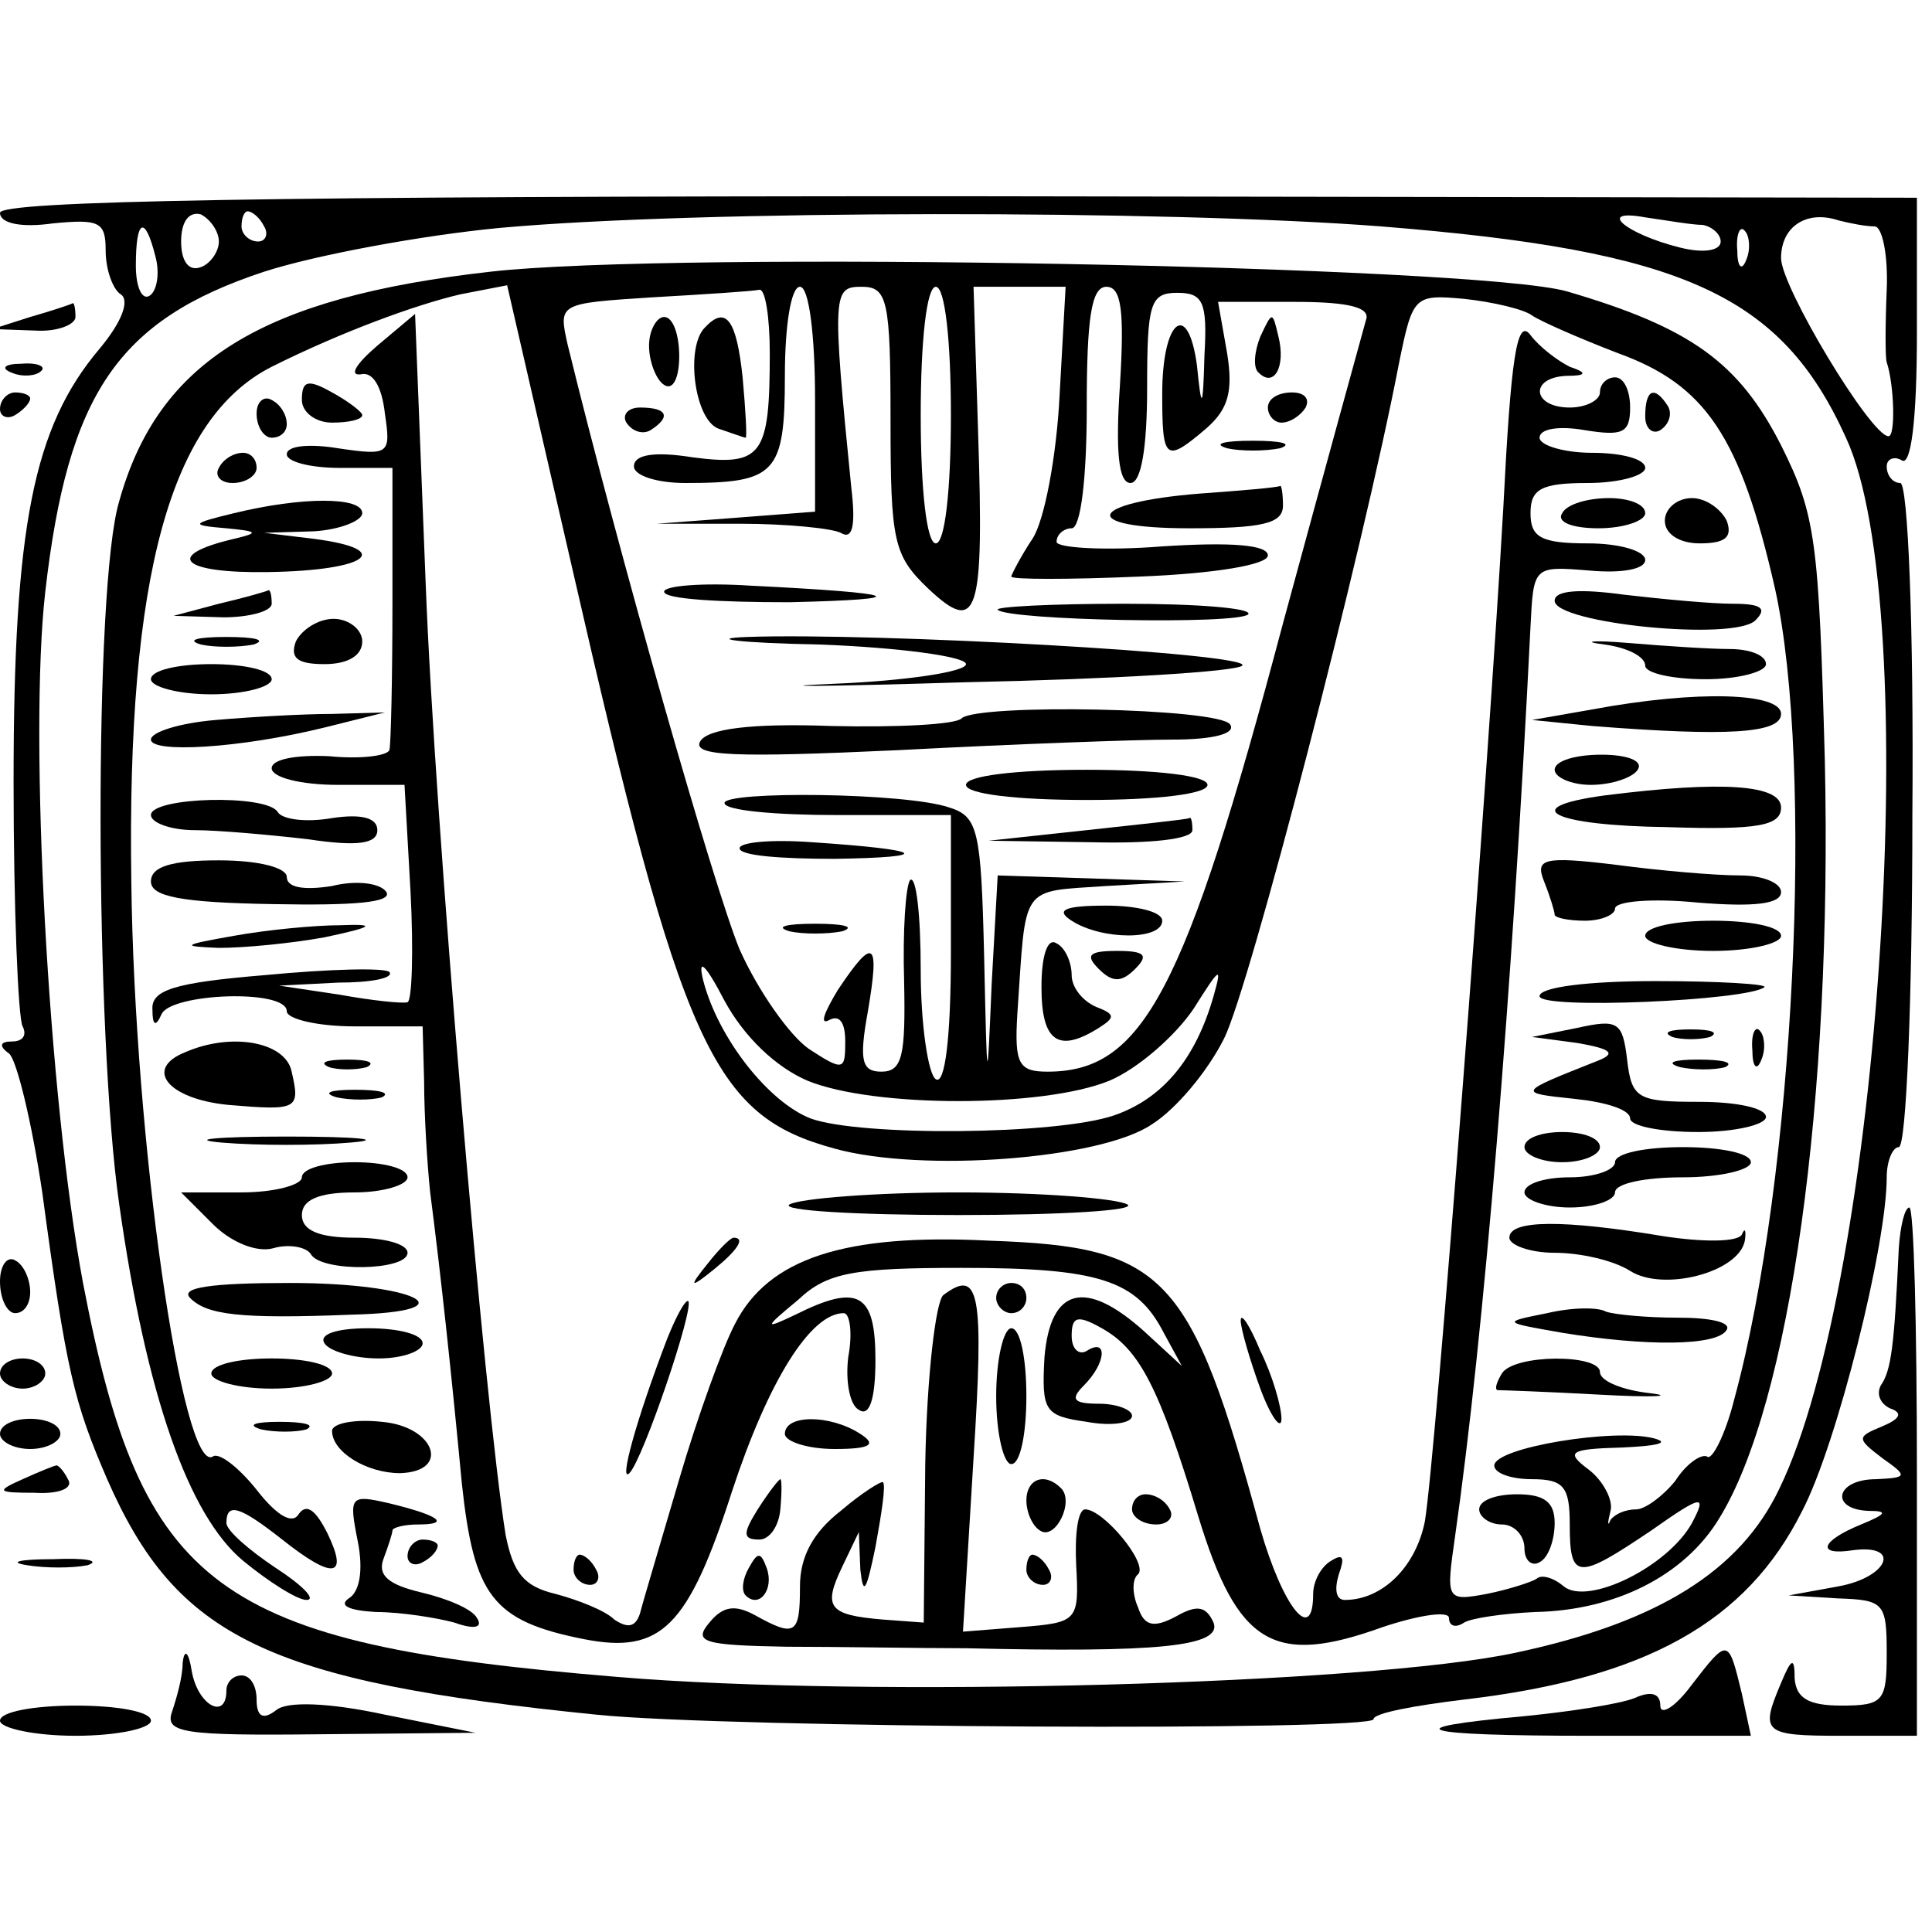 <?xml version="1.0" standalone="no"?>
<!DOCTYPE svg PUBLIC "-//W3C//DTD SVG 20010904//EN"
 "http://www.w3.org/TR/2001/REC-SVG-20010904/DTD/svg10.dtd">
<svg version="1.0" xmlns="http://www.w3.org/2000/svg"
 width="128pt" height="128pt" viewBox="0 0 128 128"
 preserveAspectRatio="xMidYMid meet">
<g transform="translate(0,128) scale(0.1,-0.1)"
fill="#000000" stroke="none">
<path d="M0 1139 c0 -7 14 -10 35 -7 31 3 35 1 35 -18 0 -13 5 -26 10 -29 6
-4 1 -18 -14 -36 -44 -52 -57 -118 -57 -287 0 -83 3 -157 6 -162 3 -6 0 -10
-7 -10 -8 0 -9 -3 -2 -8 5 -4 15 -45 22 -92 16 -119 21 -139 43 -190 46 -105
106 -134 324 -156 87 -9 515 -11 515 -3 0 4 27 9 60 13 120 14 187 51 224 125
23 44 56 176 56 221 0 11 4 20 8 20 5 0 9 99 9 220 1 126 -3 220 -8 220 -5 0
-9 5 -9 11 0 5 5 7 10 4 6 -4 10 26 10 84 l0 90 -635 1 c-455 0 -635 -3 -635
-11z m145 -19 c0 -7 -6 -15 -12 -17 -8 -3 -13 4 -13 17 0 13 5 20 13 18 6 -3
12 -11 12 -18z m30 10 c3 -5 1 -10 -4 -10 -6 0 -11 5 -11 10 0 6 2 10 4 10 3
0 8 -4 11 -10z m740 0 c200 -16 265 -45 308 -140 52 -112 23 -558 -44 -696
-26 -55 -81 -89 -175 -109 -98 -21 -429 -30 -595 -16 -267 22 -315 58 -354
261 -23 123 -36 362 -25 458 15 131 48 180 145 212 34 11 104 24 156 29 132
12 442 12 584 1z m213 1 c6 -1 12 -6 12 -11 0 -6 -11 -8 -27 -4 -36 9 -56 26
-23 20 14 -2 31 -5 38 -5z m114 -1 c5 0 9 -19 8 -42 -1 -24 -1 -45 0 -48 5
-15 6 -50 1 -49 -12 1 -71 99 -71 118 0 21 17 32 38 25 8 -2 18 -4 24 -4z
m-1139 -20 c3 -11 1 -23 -4 -26 -5 -3 -9 6 -9 20 0 31 6 34 13 6z m1054 -2
c-3 -8 -6 -5 -6 6 -1 11 2 17 5 13 3 -3 4 -12 1 -19z"/>
<path d="M325 1100 c-151 -17 -220 -59 -246 -152 -17 -56 -16 -355 0 -466 18
-127 46 -206 82 -236 17 -14 36 -26 42 -26 7 0 -3 10 -20 21 -18 12 -33 25
-33 30 0 14 9 11 37 -11 34 -27 44 -25 30 4 -8 16 -14 20 -19 13 -4 -7 -14 -2
-28 16 -12 15 -25 25 -29 22 -20 -12 -52 209 -54 381 -3 203 26 307 93 341 46
23 95 41 125 48 l31 6 43 -187 c73 -319 93 -363 174 -385 58 -16 176 -7 210
16 16 10 37 35 48 57 17 34 92 323 116 448 9 44 10 45 43 42 19 -2 40 -7 45
-11 6 -4 31 -15 57 -25 58 -21 81 -55 104 -156 26 -118 13 -390 -27 -537 -6
-24 -15 -41 -18 -38 -4 2 -14 -5 -21 -16 -8 -10 -20 -19 -26 -19 -7 0 -14 -3
-17 -7 -2 -5 -2 -2 0 6 2 7 -5 20 -14 27 -16 12 -14 14 22 15 22 1 32 3 21 6
-26 7 -106 -6 -106 -18 0 -5 11 -9 25 -9 21 0 25 -5 25 -30 0 -37 5 -37 54 -4
34 24 37 24 27 5 -16 -29 -69 -55 -85 -42 -7 6 -15 8 -18 5 -3 -2 -18 -7 -33
-10 -27 -5 -27 -4 -21 38 19 133 38 361 50 603 2 40 2 40 39 37 22 -2 37 1 37
7 0 6 -17 11 -38 11 -31 0 -38 4 -38 20 0 16 7 20 38 20 21 0 38 5 38 10 0 6
-16 10 -35 10 -19 0 -35 5 -35 10 0 6 13 8 30 5 25 -4 30 -2 30 15 0 11 -4 20
-10 20 -5 0 -10 -4 -10 -10 0 -5 -9 -10 -20 -10 -25 0 -27 20 -2 21 13 0 14 2
2 6 -8 4 -20 13 -26 21 -9 12 -13 -15 -18 -114 -10 -176 -45 -631 -52 -672 -6
-30 -28 -52 -53 -52 -6 0 -7 7 -4 17 4 11 3 14 -5 9 -7 -4 -12 -14 -12 -22 0
-34 -20 -9 -35 43 -46 169 -63 187 -179 191 -97 5 -147 -12 -169 -55 -8 -15
-25 -62 -37 -103 -12 -41 -24 -81 -26 -89 -3 -9 -8 -10 -17 -4 -6 6 -24 13
-39 17 -21 5 -28 14 -33 39 -14 87 -47 472 -53 631 l-7 178 -25 -21 c-14 -12
-19 -20 -11 -19 8 2 14 -8 16 -26 4 -27 3 -28 -31 -23 -18 3 -34 2 -34 -4 0
-5 16 -9 35 -9 l35 0 0 -90 c0 -49 -1 -93 -2 -97 -2 -4 -20 -6 -40 -4 -22 1
-38 -2 -38 -8 0 -6 19 -11 44 -11 l44 0 4 -71 c2 -39 1 -72 -2 -73 -3 -1 -23
1 -45 5 l-40 6 39 2 c22 0 37 3 34 7 -3 3 -40 2 -82 -2 -61 -5 -76 -10 -75
-23 0 -10 2 -12 6 -3 6 14 83 17 83 2 0 -5 20 -10 45 -10 l45 0 1 -37 c0 -21
2 -54 4 -73 7 -54 14 -119 21 -193 8 -74 20 -91 81 -103 51 -10 69 8 98 98 24
73 52 118 74 118 4 0 6 -13 3 -29 -2 -16 1 -32 7 -35 7 -5 11 7 11 33 0 44
-11 51 -53 30 -21 -10 -21 -9 2 10 19 18 37 21 108 21 91 0 116 -8 134 -43
l12 -22 -25 23 c-39 35 -62 29 -66 -17 -2 -36 0 -39 28 -43 16 -3 30 -1 30 4
0 4 -10 8 -22 8 -17 0 -19 3 -10 12 15 15 16 32 2 23 -5 -3 -10 1 -10 10 0 13
4 14 20 5 25 -14 38 -39 64 -125 26 -85 50 -99 122 -73 24 8 44 11 44 6 0 -5
4 -7 10 -3 5 3 26 6 47 7 53 1 99 24 122 62 47 76 75 277 70 502 -4 146 -6
163 -29 209 -28 55 -60 78 -142 102 -61 17 -591 27 -713 13z m185 -54 c0 -68
-5 -75 -51 -69 -25 4 -39 2 -39 -6 0 -6 15 -11 34 -11 60 0 66 6 66 71 0 33 4
59 10 59 6 0 10 -32 10 -75 l0 -74 -52 -4 -53 -4 56 0 c30 0 60 -3 66 -6 8 -5
10 5 7 30 -13 130 -12 133 7 133 17 0 19 -9 19 -88 0 -81 2 -90 25 -112 33
-31 37 -18 33 104 l-3 96 30 0 31 0 -4 -72 c-2 -40 -10 -83 -18 -95 -8 -12
-14 -24 -14 -25 0 -2 38 -2 85 0 51 2 85 8 85 14 0 7 -24 9 -70 6 -38 -3 -70
-1 -70 3 0 5 5 9 10 9 6 0 10 33 10 80 0 59 3 80 13 80 10 0 12 -16 9 -65 -3
-44 -1 -65 7 -65 7 0 11 23 11 63 0 56 2 63 20 63 17 0 20 -6 18 -41 -1 -37
-2 -37 -5 -7 -6 44 -23 30 -23 -19 0 -44 2 -46 29 -23 15 13 18 25 14 50 l-6
34 51 0 c37 0 50 -4 47 -12 -2 -7 -27 -98 -55 -201 -65 -245 -93 -297 -156
-297 -19 0 -22 5 -20 38 6 87 1 81 59 85 l52 3 -62 2 -62 2 -4 -72 c-3 -71 -3
-71 -5 19 -2 83 -4 92 -23 98 -29 10 -149 11 -149 3 0 -5 34 -8 75 -8 l75 0 0
-91 c0 -57 -4 -88 -10 -84 -5 3 -10 36 -10 72 0 37 -3 63 -7 60 -3 -4 -5 -34
-4 -67 1 -49 -1 -60 -15 -60 -13 0 -15 7 -9 40 8 47 4 50 -20 14 -9 -15 -12
-23 -6 -20 7 4 11 -1 11 -14 0 -19 -1 -20 -24 -5 -13 9 -34 39 -46 66 -17 41
-80 262 -114 401 -6 27 -6 27 56 31 35 2 66 4 71 5 4 1 7 -18 7 -42z m120 -41
c0 -50 -4 -85 -10 -85 -6 0 -10 35 -10 85 0 50 4 85 10 85 6 0 10 -35 10 -85z
m-95 -441 c44 -18 156 -18 200 0 19 8 44 30 56 48 17 27 19 29 13 8 -12 -42
-34 -68 -66 -79 -38 -13 -168 -14 -201 -2 -28 11 -61 53 -71 91 -4 16 1 12 14
-13 13 -24 34 -44 55 -53z"/>
<path d="M430 1051 c0 -11 5 -23 10 -26 6 -4 10 5 10 19 0 14 -4 26 -10 26 -5
0 -10 -9 -10 -19z"/>
<path d="M467 1063 c-13 -13 -7 -61 9 -67 9 -3 17 -6 18 -6 1 0 0 18 -2 40 -4
38 -11 48 -25 33z"/>
<path d="M835 1057 c-4 -10 -5 -21 -1 -24 10 -10 18 4 13 24 -4 17 -4 17 -12
0z"/>
<path d="M840 1010 c0 -5 4 -10 9 -10 6 0 13 5 16 10 3 6 -1 10 -9 10 -9 0
-16 -4 -16 -10z"/>
<path d="M415 1000 c4 -6 11 -8 16 -5 14 9 11 15 -7 15 -8 0 -12 -5 -9 -10z"/>
<path d="M813 983 c9 -2 25 -2 35 0 9 3 1 5 -18 5 -19 0 -27 -2 -17 -5z"/>
<path d="M795 953 c-75 -6 -81 -23 -7 -23 48 0 62 3 62 15 0 8 -1 14 -2 13 -2
-1 -25 -3 -53 -5z"/>
<path d="M440 888 c0 -5 37 -7 83 -7 85 2 75 6 -26 11 -31 2 -57 0 -57 -4z"/>
<path d="M661 876 c7 -7 159 -10 166 -3 3 4 -33 7 -82 7 -49 0 -86 -2 -84 -4z"/>
<path d="M543 853 c53 -2 97 -8 97 -13 0 -5 -39 -11 -87 -13 -49 -2 -9 -2 87
1 96 2 179 7 183 11 8 8 -242 22 -328 19 -27 -1 -6 -4 48 -5z"/>
<path d="M637 804 c-4 -4 -42 -6 -86 -5 -54 2 -82 -2 -87 -10 -6 -10 23 -11
131 -6 76 4 158 7 182 7 27 0 42 4 38 10 -7 11 -168 14 -178 4z"/>
<path d="M640 760 c0 -6 33 -10 80 -10 47 0 80 4 80 10 0 6 -33 10 -80 10 -47
0 -80 -4 -80 -10z"/>
<path d="M720 730 l-65 -7 68 -1 c39 -1 67 2 67 8 0 6 -1 9 -2 8 -2 -1 -32 -4
-68 -8z"/>
<path d="M490 718 c0 -5 28 -7 63 -7 67 1 60 6 -15 11 -27 2 -48 0 -48 -4z"/>
<path d="M710 670 c20 -13 60 -13 60 0 0 6 -17 10 -37 10 -28 0 -34 -3 -23
-10z"/>
<path d="M523 663 c9 -2 25 -2 35 0 9 3 1 5 -18 5 -19 0 -27 -2 -17 -5z"/>
<path d="M690 626 c0 -36 11 -44 38 -27 11 7 11 9 -2 14 -9 4 -16 13 -16 21 0
8 -4 18 -10 21 -6 4 -10 -8 -10 -29z"/>
<path d="M728 638 c9 -9 15 -9 24 0 9 9 7 12 -12 12 -19 0 -21 -3 -12 -12z"/>
<path d="M200 1015 c0 -8 9 -15 20 -15 11 0 20 2 20 5 0 2 -9 9 -20 15 -16 9
-20 8 -20 -5z"/>
<path d="M170 1006 c0 -9 5 -16 10 -16 6 0 10 4 10 9 0 6 -4 13 -10 16 -5 3
-10 -1 -10 -9z"/>
<path d="M1090 1004 c0 -8 5 -12 10 -9 6 4 8 11 5 16 -9 14 -15 11 -15 -7z"/>
<path d="M145 970 c-3 -5 1 -10 9 -10 9 0 16 5 16 10 0 6 -4 10 -9 10 -6 0
-13 -4 -16 -10z"/>
<path d="M155 940 c-29 -7 -29 -8 -5 -10 21 -2 22 -3 5 -7 -47 -11 -35 -23 23
-22 66 1 84 15 30 22 l-33 4 33 1 c17 1 32 7 32 12 0 11 -40 11 -85 0z"/>
<path d="M1035 940 c-4 -6 7 -10 24 -10 17 0 31 5 31 10 0 6 -11 10 -24 10
-14 0 -28 -4 -31 -10z"/>
<path d="M1103 935 c0 -9 10 -15 23 -15 17 0 22 4 18 15 -4 8 -14 15 -23 15
-10 0 -18 -7 -18 -15z"/>
<path d="M145 880 l-30 -8 33 -1 c17 0 32 4 32 9 0 6 -1 9 -2 9 -2 -1 -16 -5
-33 -9z"/>
<path d="M1030 882 c0 -15 119 -27 133 -13 8 8 4 11 -15 11 -14 0 -46 3 -72 6
-29 4 -46 3 -46 -4z"/>
<path d="M196 855 c-4 -11 1 -15 19 -15 16 0 25 6 25 15 0 8 -9 15 -19 15 -10
0 -21 -7 -25 -15z"/>
<path d="M133 853 c9 -2 25 -2 35 0 9 3 1 5 -18 5 -19 0 -27 -2 -17 -5z"/>
<path d="M1063 853 c15 -2 27 -8 27 -14 0 -5 18 -9 40 -9 22 0 40 5 40 10 0 6
-11 10 -24 10 -13 0 -43 2 -67 4 -24 2 -32 1 -16 -1z"/>
<path d="M100 830 c0 -5 18 -10 40 -10 22 0 40 5 40 10 0 6 -18 10 -40 10 -22
0 -40 -4 -40 -10z"/>
<path d="M1055 810 l-40 -7 40 -4 c89 -7 125 -5 125 8 0 14 -55 16 -125 3z"/>
<path d="M143 803 c-24 -2 -43 -8 -43 -13 0 -9 58 -6 115 8 l40 10 -35 -1
c-19 0 -54 -2 -77 -4z"/>
<path d="M1030 770 c0 -5 11 -10 24 -10 14 0 28 5 31 10 4 6 -7 10 -24 10 -17
0 -31 -4 -31 -10z"/>
<path d="M1063 753 c-59 -8 -34 -20 42 -21 60 -2 75 1 75 13 0 15 -38 18 -117
8z"/>
<path d="M100 740 c0 -5 13 -10 29 -10 15 0 49 -3 75 -6 33 -5 46 -3 46 6 0 8
-10 11 -30 8 -17 -3 -33 -1 -36 4 -7 12 -84 10 -84 -2z"/>
<path d="M100 696 c0 -10 20 -14 81 -15 53 -1 79 1 75 8 -4 6 -20 8 -36 4 -19
-3 -30 -1 -30 6 0 6 -18 11 -45 11 -31 0 -45 -4 -45 -14z"/>
<path d="M1023 696 c4 -10 7 -20 7 -22 0 -2 9 -4 20 -4 11 0 20 4 20 8 0 5 25
7 55 4 37 -3 55 -1 55 7 0 6 -12 11 -27 11 -16 0 -52 3 -82 7 -49 6 -54 4 -48
-11z"/>
<path d="M155 660 c-34 -6 -36 -7 -10 -8 17 0 48 3 70 7 33 7 35 9 10 8 -16 0
-48 -3 -70 -7z"/>
<path d="M1090 660 c0 -5 20 -10 45 -10 25 0 45 5 45 10 0 6 -20 10 -45 10
-25 0 -45 -4 -45 -10z"/>
<path d="M1020 620 c0 -9 138 -3 149 6 2 2 -30 4 -72 4 -45 0 -77 -4 -77 -10z"/>
<path d="M1045 599 l-30 -6 30 -4 c23 -4 26 -7 13 -12 -53 -21 -53 -21 -15
-25 20 -2 37 -7 37 -13 0 -5 20 -9 45 -9 25 0 45 5 45 10 0 6 -20 10 -44 10
-41 0 -45 2 -48 28 -3 25 -6 27 -33 21z"/>
<path d="M1108 593 c6 -2 18 -2 25 0 6 3 1 5 -13 5 -14 0 -19 -2 -12 -5z"/>
<path d="M1161 584 c0 -11 3 -14 6 -6 3 7 2 16 -1 19 -3 4 -6 -2 -5 -13z"/>
<path d="M123 583 c-28 -11 -12 -31 28 -35 47 -4 48 -3 42 23 -5 19 -40 25
-70 12z"/>
<path d="M218 573 c6 -2 18 -2 25 0 6 3 1 5 -13 5 -14 0 -19 -2 -12 -5z"/>
<path d="M1113 573 c9 -2 23 -2 30 0 6 3 -1 5 -18 5 -16 0 -22 -2 -12 -5z"/>
<path d="M223 553 c9 -2 23 -2 30 0 6 3 -1 5 -18 5 -16 0 -22 -2 -12 -5z"/>
<path d="M147 523 c24 -2 62 -2 85 0 24 2 5 4 -42 4 -47 0 -66 -2 -43 -4z"/>
<path d="M1010 520 c0 -5 11 -10 25 -10 14 0 25 5 25 10 0 6 -11 10 -25 10
-14 0 -25 -4 -25 -10z"/>
<path d="M1070 510 c0 -5 -13 -10 -30 -10 -16 0 -30 -4 -30 -10 0 -5 14 -10
30 -10 17 0 30 5 30 10 0 6 20 10 45 10 25 0 45 5 45 10 0 6 -20 10 -45 10
-25 0 -45 -4 -45 -10z"/>
<path d="M200 500 c0 -5 -18 -10 -40 -10 l-40 0 21 -21 c12 -12 29 -19 40 -16
10 3 22 1 25 -4 7 -12 64 -11 64 1 0 6 -16 10 -35 10 -24 0 -35 5 -35 15 0 10
11 15 35 15 19 0 35 5 35 10 0 6 -16 10 -35 10 -19 0 -35 -4 -35 -10z"/>
<path d="M523 482 c-6 -4 44 -7 112 -7 68 0 118 3 112 7 -7 4 -57 8 -112 8
-55 0 -105 -4 -112 -8z"/>
<path d="M1000 460 c0 -5 14 -10 30 -10 17 0 39 -5 50 -12 22 -14 72 -1 76 20
1 7 0 9 -2 4 -3 -5 -26 -5 -52 -1 -66 11 -102 11 -102 -1z"/>
<path d="M469 443 c-13 -16 -12 -17 4 -4 16 13 21 21 13 21 -2 0 -10 -8 -17
-17z"/>
<path d="M126 420 c11 -11 32 -14 107 -11 80 2 43 21 -41 21 -52 0 -73 -3 -66
-10z"/>
<path d="M625 422 c-5 -4 -11 -54 -12 -112 l-1 -105 -27 2 c-36 3 -40 8 -27
35 l11 23 1 -25 c2 -18 4 -14 10 15 4 22 7 41 5 43 -1 1 -14 -7 -28 -19 -18
-14 -27 -30 -27 -50 0 -32 -3 -34 -30 -19 -13 7 -21 6 -30 -5 -11 -13 -4 -15
51 -16 35 0 89 -1 119 -1 126 -3 170 1 164 17 -5 11 -11 12 -25 4 -15 -8 -21
-6 -25 6 -4 9 -4 19 0 22 7 7 -23 43 -35 43 -5 0 -7 -17 -6 -37 2 -37 1 -38
-37 -41 l-38 -3 7 115 c7 110 4 126 -20 108z"/>
<path d="M660 420 c0 -5 5 -10 10 -10 6 0 10 5 10 10 0 6 -4 10 -10 10 -5 0
-10 -4 -10 -10z"/>
<path d="M442 393 c-21 -55 -32 -96 -25 -89 9 9 43 109 39 114 -2 1 -8 -10
-14 -25z"/>
<path d="M1025 410 c-30 -6 -30 -6 10 -13 55 -9 103 -9 109 2 3 5 -11 8 -32 8
-21 0 -42 2 -48 4 -5 3 -22 3 -39 -1z"/>
<path d="M822 405 c0 -5 6 -26 13 -45 7 -19 14 -28 14 -20 0 8 -6 29 -14 45
-7 17 -13 26 -13 20z"/>
<path d="M215 390 c3 -5 19 -10 36 -10 16 0 29 5 29 10 0 6 -16 10 -36 10 -21
0 -33 -4 -29 -10z"/>
<path d="M660 355 c0 -25 5 -45 10 -45 6 0 10 20 10 45 0 25 -4 45 -10 45 -5
0 -10 -20 -10 -45z"/>
<path d="M140 370 c0 -5 18 -10 40 -10 22 0 40 5 40 10 0 6 -18 10 -40 10 -22
0 -40 -4 -40 -10z"/>
<path d="M995 370 c-3 -5 -5 -10 -3 -11 2 0 32 -1 68 -3 36 -2 50 -1 33 1 -18
2 -33 8 -33 14 0 12 -57 12 -65 -1z"/>
<path d="M173 333 c9 -2 23 -2 30 0 6 3 -1 5 -18 5 -16 0 -22 -2 -12 -5z"/>
<path d="M220 332 c0 -14 23 -28 45 -28 34 1 23 31 -12 34 -18 2 -33 -1 -33
-6z"/>
<path d="M520 330 c0 -5 15 -10 33 -10 24 0 28 3 17 10 -20 13 -50 13 -50 0z"/>
<path d="M502 280 c-10 -16 -10 -20 1 -20 7 0 13 9 14 20 1 11 1 20 0 20 -1 0
-8 -9 -15 -20z"/>
<path d="M680 286 c0 -8 4 -17 9 -20 10 -7 23 19 14 28 -11 11 -23 6 -23 -8z"/>
<path d="M237 259 c4 -20 1 -34 -6 -38 -7 -5 1 -8 18 -9 17 0 41 -4 52 -7 14
-5 19 -3 15 3 -3 6 -20 13 -37 17 -21 5 -29 11 -25 22 3 8 6 17 6 19 0 2 8 4
17 4 22 0 14 6 -19 14 -26 6 -27 5 -21 -25z"/>
<path d="M750 280 c0 -5 7 -10 16 -10 8 0 12 5 9 10 -3 6 -10 10 -16 10 -5 0
-9 -4 -9 -10z"/>
<path d="M980 280 c0 -5 7 -10 15 -10 8 0 15 -7 15 -16 0 -8 5 -12 10 -9 6 3
10 15 10 26 0 14 -7 19 -25 19 -14 0 -25 -4 -25 -10z"/>
<path d="M270 249 c0 -5 5 -7 10 -4 6 3 10 8 10 11 0 2 -4 4 -10 4 -5 0 -10
-5 -10 -11z"/>
<path d="M380 240 c0 -5 5 -10 11 -10 5 0 7 5 4 10 -3 6 -8 10 -11 10 -2 0 -4
-4 -4 -10z"/>
<path d="M496 241 c-4 -7 -5 -15 -2 -18 9 -9 19 4 14 18 -4 11 -6 11 -12 0z"/>
<path d="M680 240 c0 -5 5 -10 11 -10 5 0 7 5 4 10 -3 6 -8 10 -11 10 -2 0 -4
-4 -4 -10z"/>
<path d="M20 1070 l-25 -8 28 -1 c15 -1 27 4 27 9 0 6 -1 10 -2 9 -2 -1 -14
-5 -28 -9z"/>
<path d="M8 1033 c7 -3 16 -2 19 1 4 3 -2 6 -13 5 -11 0 -14 -3 -6 -6z"/>
<path d="M0 1009 c0 -5 5 -7 10 -4 5 3 10 8 10 11 0 2 -4 4 -10 4 -5 0 -10 -5
-10 -11z"/>
<path d="M1258 453 c-3 -65 -5 -81 -12 -91 -3 -6 0 -12 6 -15 9 -3 7 -7 -5
-12 -17 -7 -17 -8 0 -21 17 -12 17 -13 -4 -14 -27 0 -31 -20 -5 -21 13 0 12
-2 -5 -9 -27 -11 -30 -21 -5 -17 32 4 23 -18 -10 -24 l-33 -6 33 -2 c30 -1 32
-3 32 -36 0 -32 -2 -35 -30 -35 -22 0 -30 5 -31 18 0 14 -2 14 -9 -3 -14 -33
-12 -35 40 -35 l50 0 0 175 c0 96 -2 175 -5 175 -3 0 -6 -12 -7 -27z"/>
<path d="M0 431 c0 -12 5 -21 10 -21 6 0 10 6 10 14 0 8 -4 18 -10 21 -5 3
-10 -3 -10 -14z"/>
<path d="M0 370 c0 -5 7 -10 15 -10 8 0 15 5 15 10 0 6 -7 10 -15 10 -8 0 -15
-4 -15 -10z"/>
<path d="M0 330 c0 -5 9 -10 20 -10 11 0 20 5 20 10 0 6 -9 10 -20 10 -11 0
-20 -4 -20 -10z"/>
<path d="M15 300 c-18 -8 -17 -9 8 -9 16 -1 26 3 22 9 -3 6 -7 10 -8 9 -1 0
-11 -4 -22 -9z"/>
<path d="M18 243 c12 -2 30 -2 40 0 9 3 -1 5 -23 4 -22 0 -30 -2 -17 -4z"/>
<path d="M121 178 c0 -9 -4 -23 -7 -32 -5 -14 7 -16 97 -15 l104 1 -60 12
c-37 8 -65 9 -72 3 -9 -7 -13 -4 -13 7 0 9 -4 16 -10 16 -5 0 -10 -4 -10 -10
0 -20 -19 -10 -23 13 -2 13 -5 15 -6 5z"/>
<path d="M1121 164 c-11 -15 -21 -21 -21 -14 0 8 -6 10 -17 5 -10 -4 -43 -9
-73 -12 -89 -8 -71 -13 44 -13 l106 0 -6 28 c-9 37 -9 37 -33 6z"/>
<path d="M0 140 c0 -5 23 -10 50 -10 28 0 50 5 50 10 0 6 -22 10 -50 10 -27 0
-50 -4 -50 -10z"/>
</g>
</svg>
